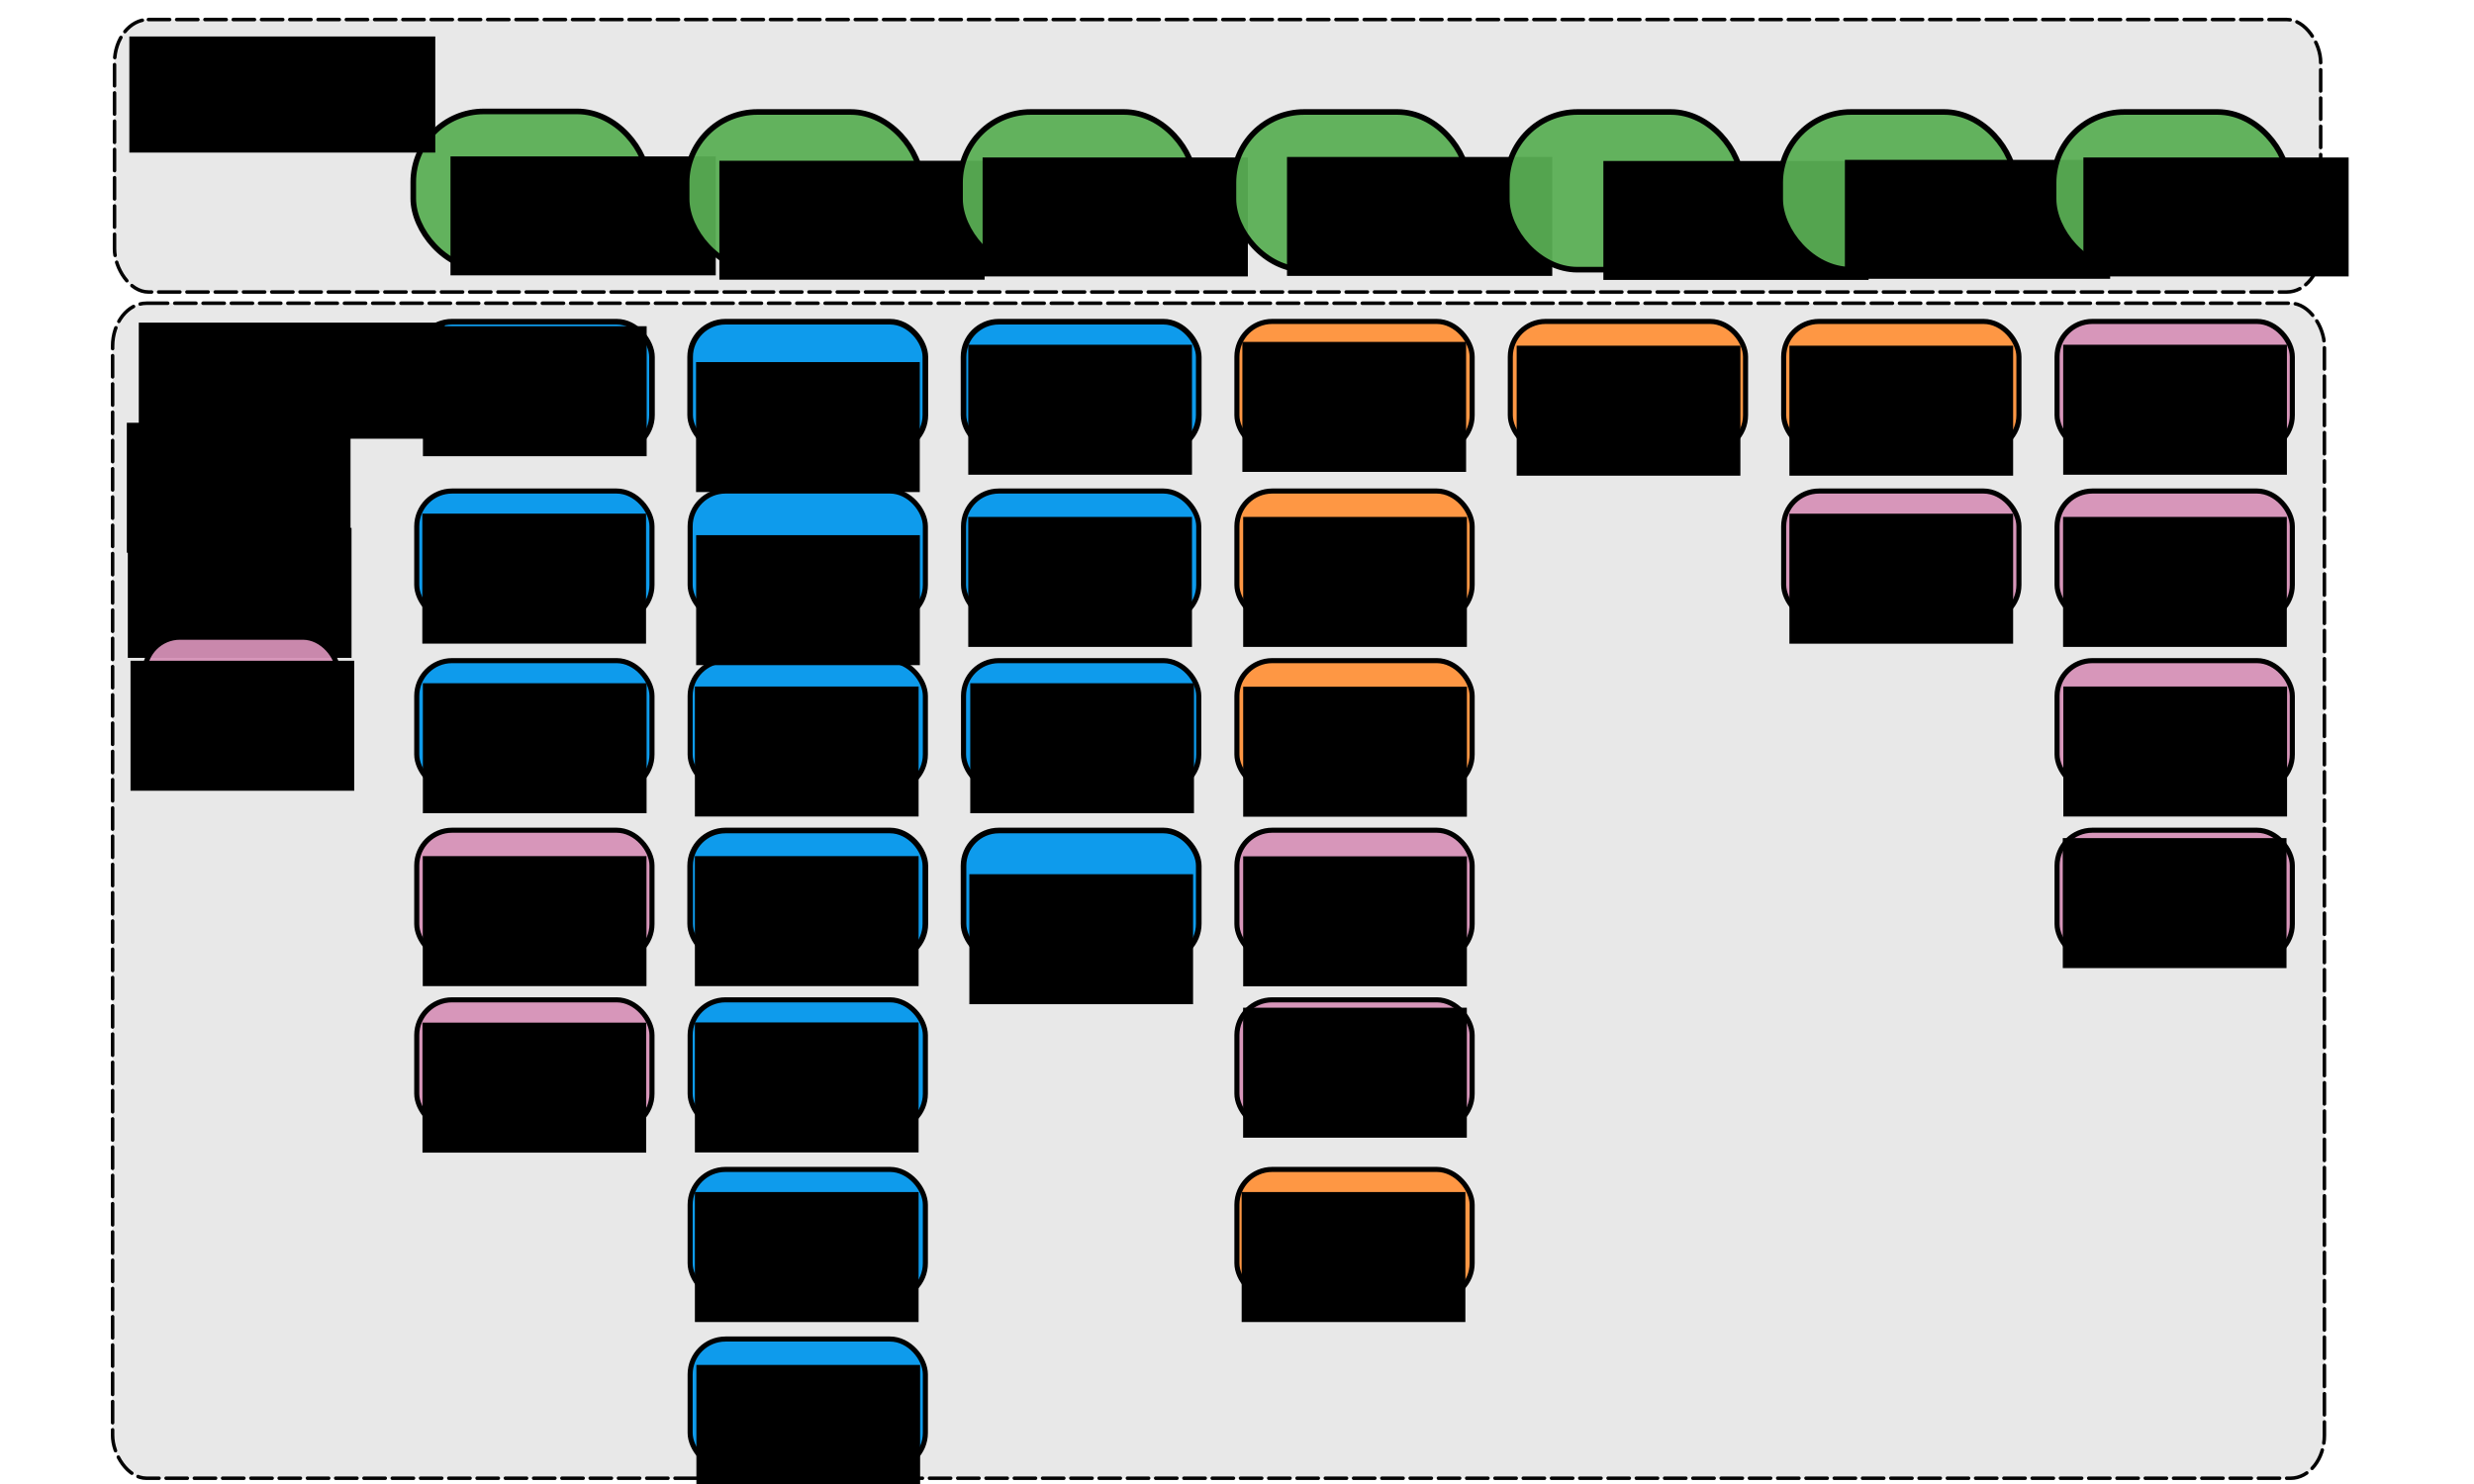 <?xml version="1.0" encoding="UTF-8" standalone="no"?>
<!-- Created with Inkscape (http://www.inkscape.org/) -->

<svg
   xmlns:dc="http://purl.org/dc/elements/1.1/"
   xmlns:cc="http://creativecommons.org/ns#"
   xmlns:rdf="http://www.w3.org/1999/02/22-rdf-syntax-ns#"
   xmlns:svg="http://www.w3.org/2000/svg"
   xmlns="http://www.w3.org/2000/svg"
   xmlns:sodipodi="http://sodipodi.sourceforge.net/DTD/sodipodi-0.dtd"
   xmlns:inkscape="http://www.inkscape.org/namespaces/inkscape"
   width="350mm"
   height="210mm"
   viewBox="0 0 350 210"
   version="1.1"
   id="svg8"
   inkscape:version="0.92.5 (2060ec1f9f, 2020-04-08)"
   sodipodi:docname="disagg_modules.svg">
  <defs
     id="defs2" />
  <sodipodi:namedview
     id="base"
     pagecolor="#ffffff"
     bordercolor="#666666"
     borderopacity="1.0"
     inkscape:pageopacity="0.0"
     inkscape:pageshadow="2"
     inkscape:zoom="1.979899"
     inkscape:cx="766.76006"
     inkscape:cy="372.229"
     inkscape:document-units="mm"
     inkscape:current-layer="layer1"
     showgrid="false"
     inkscape:window-width="3840"
     inkscape:window-height="2032"
     inkscape:window-x="0"
     inkscape:window-y="54"
     inkscape:window-maximized="1" />
  <g
     inkscape:label="Layer 1"
     inkscape:groupmode="layer"
     id="layer1"
     transform="translate(0,-87)">
    <rect
       ry="6.087"
       rx="4.795"
       y="129.908"
       x="15.931"
       height="166.276"
       width="312.907"
       id="rect1376"
       style="opacity:1;fill:#e8e8e8;fill-opacity:1;fill-rule:nonzero;stroke:#000000;stroke-width:0.5;stroke-linecap:round;stroke-linejoin:round;stroke-miterlimit:11.6;stroke-dasharray:3,1;stroke-dashoffset:0;stroke-opacity:0.983" />
    <rect
       style="opacity:1;fill:#e8e8e8;fill-opacity:1;fill-rule:nonzero;stroke:#000000;stroke-width:0.5;stroke-linecap:round;stroke-linejoin:round;stroke-miterlimit:11.6;stroke-dasharray:3,1;stroke-dashoffset:0;stroke-opacity:0.983"
       id="rect1366"
       width="312.106"
       height="38.557"
       x="16.203"
       y="89.764"
       rx="4.795"
       ry="6.087" />
    <rect
       style="opacity:1;fill:#59ae54;fill-opacity:0.941;fill-rule:nonzero;stroke:#000000;stroke-width:0.794;stroke-linecap:round;stroke-linejoin:miter;stroke-miterlimit:4;stroke-dasharray:none;stroke-dashoffset:0;stroke-opacity:1"
       id="rect815"
       width="33.205"
       height="22.317"
       x="58.465"
       y="102.768"
       rx="10"
       ry="10" />
    <flowRoot
       xml:space="preserve"
       id="flowRoot821"
       style="font-style:normal;font-variant:normal;font-weight:normal;font-stretch:normal;font-size:40px;line-height:1.25;font-family:FreeSans;-inkscape-font-specification:FreeSans;letter-spacing:0px;word-spacing:0px;fill:#000000;fill-opacity:1;stroke:none;stroke-width:4.504;stroke-miterlimit:4;stroke-dasharray:none"
       transform="matrix(0.183,0,0,0.17,50.053,82.05)"><flowRegion
         id="flowRegion823"
         style="font-style:normal;font-variant:normal;font-weight:normal;font-stretch:normal;font-family:FreeSans;-inkscape-font-specification:FreeSans;stroke-width:4.504;stroke-miterlimit:4;stroke-dasharray:none"><rect
           id="rect825"
           width="205.061"
           height="98.995"
           x="74.751"
           y="159.325"
           style="font-style:normal;font-variant:normal;font-weight:normal;font-stretch:normal;font-family:FreeSans;-inkscape-font-specification:FreeSans;stroke-width:4.504;stroke-miterlimit:4;stroke-dasharray:none" /></flowRegion><flowPara
         id="flowPara827"
         style="font-style:normal;font-variant:normal;font-weight:normal;font-stretch:normal;font-size:28.023px;font-family:FreeSans;-inkscape-font-specification:FreeSans;stroke-width:4.504;stroke-miterlimit:4;stroke-dasharray:none">Response</flowPara></flowRoot>    <rect
       y="102.845"
       x="97.142"
       height="22.317"
       width="33.205"
       id="rect829"
       style="opacity:1;fill:#59ae54;fill-opacity:0.941;fill-rule:nonzero;stroke:#000000;stroke-width:0.794;stroke-linecap:round;stroke-miterlimit:4;stroke-dasharray:none;stroke-dashoffset:0;stroke-opacity:1"
       rx="10"
       ry="10" />
    <flowRoot
       transform="matrix(0.183,0,0,0.17,88.09,82.663)"
       style="font-style:normal;font-variant:normal;font-weight:normal;font-stretch:normal;font-size:40px;line-height:1.25;font-family:FreeSans;-inkscape-font-specification:FreeSans;letter-spacing:0px;word-spacing:0px;fill:#000000;fill-opacity:1;stroke:none;stroke-width:4.504;stroke-miterlimit:4;stroke-dasharray:none"
       id="flowRoot837"
       xml:space="preserve"><flowRegion
         id="flowRegion833"
         style="font-style:normal;font-variant:normal;font-weight:normal;font-stretch:normal;font-family:FreeSans;-inkscape-font-specification:FreeSans;stroke-width:4.504;stroke-miterlimit:4;stroke-dasharray:none"><rect
           y="159.325"
           x="74.751"
           height="98.995"
           width="205.061"
           id="rect831"
           style="font-style:normal;font-variant:normal;font-weight:normal;font-stretch:normal;font-family:FreeSans;-inkscape-font-specification:FreeSans;stroke-width:4.504;stroke-miterlimit:4;stroke-dasharray:none" /></flowRegion><flowPara
         style="font-style:normal;font-variant:normal;font-weight:normal;font-stretch:normal;font-size:28.023px;font-family:FreeSans;-inkscape-font-specification:FreeSans;stroke-width:4.504;stroke-miterlimit:4;stroke-dasharray:none"
         id="flowPara835">Covariates</flowPara></flowRoot>    <rect
       style="opacity:1;fill:#59ae54;fill-opacity:0.941;fill-rule:nonzero;stroke:#000000;stroke-width:0.794;stroke-linecap:round;stroke-miterlimit:4;stroke-dasharray:none;stroke-dashoffset:0;stroke-opacity:1"
       id="rect839"
       width="33.205"
       height="22.317"
       x="135.819"
       y="102.845"
       rx="10"
       ry="10" />
    <flowRoot
       xml:space="preserve"
       id="flowRoot847"
       style="font-style:normal;font-variant:normal;font-weight:normal;font-stretch:normal;font-size:40px;line-height:1.25;font-family:FreeSans;-inkscape-font-specification:FreeSans;letter-spacing:0px;word-spacing:0px;fill:#000000;fill-opacity:1;stroke:none;stroke-width:4.504;stroke-miterlimit:4;stroke-dasharray:none"
       transform="matrix(0.183,0,0,0.17,125.331,82.201)"><flowRegion
         id="flowRegion843"
         style="font-style:normal;font-variant:normal;font-weight:normal;font-stretch:normal;font-family:FreeSans;-inkscape-font-specification:FreeSans;stroke-width:4.504;stroke-miterlimit:4;stroke-dasharray:none"><rect
           id="rect841"
           width="205.061"
           height="98.995"
           x="74.751"
           y="159.325"
           style="font-style:normal;font-variant:normal;font-weight:normal;font-stretch:normal;font-family:FreeSans;-inkscape-font-specification:FreeSans;stroke-width:4.504;stroke-miterlimit:4;stroke-dasharray:none" /></flowRegion><flowPara
         id="flowPara845"
         style="font-style:normal;font-variant:normal;font-weight:normal;font-stretch:normal;font-size:28.023px;font-family:FreeSans;-inkscape-font-specification:FreeSans;stroke-width:4.504;stroke-miterlimit:4;stroke-dasharray:none">Aggregation</flowPara></flowRoot>    <rect
       y="102.845"
       x="174.495"
       height="22.317"
       width="33.205"
       id="rect849"
       style="opacity:1;fill:#59ae54;fill-opacity:0.941;fill-rule:nonzero;stroke:#000000;stroke-width:0.794;stroke-linecap:round;stroke-miterlimit:4;stroke-dasharray:none;stroke-dashoffset:0;stroke-opacity:1"
       rx="10"
       ry="10" />
    <flowRoot
       transform="matrix(0.183,0,0,0.17,168.394,82.127)"
       style="font-style:normal;font-variant:normal;font-weight:normal;font-stretch:normal;font-size:40px;line-height:1.25;font-family:FreeSans;-inkscape-font-specification:FreeSans;letter-spacing:0px;word-spacing:0px;fill:#000000;fill-opacity:1;stroke:none;stroke-width:4.504;stroke-miterlimit:4;stroke-dasharray:none"
       id="flowRoot857"
       xml:space="preserve"><flowRegion
         id="flowRegion853"
         style="font-style:normal;font-variant:normal;font-weight:normal;font-stretch:normal;font-family:FreeSans;-inkscape-font-specification:FreeSans;stroke-width:4.504;stroke-miterlimit:4;stroke-dasharray:none"><rect
           y="159.325"
           x="74.751"
           height="98.995"
           width="205.061"
           id="rect851"
           style="font-style:normal;font-variant:normal;font-weight:normal;font-stretch:normal;font-family:FreeSans;-inkscape-font-specification:FreeSans;stroke-width:4.504;stroke-miterlimit:4;stroke-dasharray:none" /></flowRegion><flowPara
         style="font-style:normal;font-variant:normal;font-weight:normal;font-stretch:normal;font-size:28.023px;font-family:FreeSans;-inkscape-font-specification:FreeSans;stroke-width:4.504;stroke-miterlimit:4;stroke-dasharray:none"
         id="flowPara855">Prepare</flowPara></flowRoot>    <rect
       style="opacity:1;fill:#59ae54;fill-opacity:0.941;fill-rule:nonzero;stroke:#000000;stroke-width:0.794;stroke-linecap:round;stroke-miterlimit:4;stroke-dasharray:none;stroke-dashoffset:0;stroke-opacity:1"
       id="rect861"
       width="33.205"
       height="22.317"
       x="213.172"
       y="102.845"
       rx="10"
       ry="10" />
    <flowRoot
       xml:space="preserve"
       id="flowRoot869"
       style="font-style:normal;font-variant:normal;font-weight:normal;font-stretch:normal;font-size:40px;line-height:1.25;font-family:FreeSans;-inkscape-font-specification:FreeSans;letter-spacing:0px;word-spacing:0px;fill:#000000;fill-opacity:1;stroke:none;stroke-width:4.504;stroke-miterlimit:4;stroke-dasharray:none"
       transform="matrix(0.183,0,0,0.17,213.152,82.696)"><flowRegion
         id="flowRegion865"
         style="font-style:normal;font-variant:normal;font-weight:normal;font-stretch:normal;font-family:FreeSans;-inkscape-font-specification:FreeSans;stroke-width:4.504;stroke-miterlimit:4;stroke-dasharray:none"><rect
           id="rect863"
           width="205.061"
           height="98.995"
           x="74.751"
           y="159.325"
           style="font-style:normal;font-variant:normal;font-weight:normal;font-stretch:normal;font-family:FreeSans;-inkscape-font-specification:FreeSans;stroke-width:4.504;stroke-miterlimit:4;stroke-dasharray:none" /></flowRegion><flowPara
         id="flowPara867"
         style="font-style:normal;font-variant:normal;font-weight:normal;font-stretch:normal;font-size:28.023px;font-family:FreeSans;-inkscape-font-specification:FreeSans;stroke-width:4.504;stroke-miterlimit:4;stroke-dasharray:none">Fit</flowPara></flowRoot>    <rect
       y="102.845"
       x="251.848"
       height="22.317"
       width="33.205"
       id="rect871"
       style="opacity:1;fill:#59ae54;fill-opacity:0.941;fill-rule:nonzero;stroke:#000000;stroke-width:0.794;stroke-linecap:round;stroke-miterlimit:4;stroke-dasharray:none;stroke-dashoffset:0;stroke-opacity:1"
       rx="10"
       ry="10" />
    <flowRoot
       transform="matrix(0.183,0,0,0.17,247.32,82.536)"
       style="font-style:normal;font-variant:normal;font-weight:normal;font-stretch:normal;font-size:40px;line-height:1.25;font-family:FreeSans;-inkscape-font-specification:FreeSans;letter-spacing:0px;word-spacing:0px;fill:#000000;fill-opacity:1;stroke:none;stroke-width:4.504;stroke-miterlimit:4;stroke-dasharray:none"
       id="flowRoot879"
       xml:space="preserve"><flowRegion
         id="flowRegion875"
         style="font-style:normal;font-variant:normal;font-weight:normal;font-stretch:normal;font-family:FreeSans;-inkscape-font-specification:FreeSans;stroke-width:4.504;stroke-miterlimit:4;stroke-dasharray:none"><rect
           y="159.325"
           x="74.751"
           height="98.995"
           width="205.061"
           id="rect873"
           style="font-style:normal;font-variant:normal;font-weight:normal;font-stretch:normal;font-family:FreeSans;-inkscape-font-specification:FreeSans;stroke-width:4.504;stroke-miterlimit:4;stroke-dasharray:none" /></flowRegion><flowPara
         style="font-style:normal;font-variant:normal;font-weight:normal;font-stretch:normal;font-size:26.022px;font-family:FreeSans;-inkscape-font-specification:FreeSans;stroke-width:4.504;stroke-miterlimit:4;stroke-dasharray:none"
         id="flowPara877">Predict</flowPara></flowRoot>    <rect
       style="opacity:1;fill:#59ae54;fill-opacity:0.941;fill-rule:nonzero;stroke:#000000;stroke-width:0.794;stroke-linecap:round;stroke-linejoin:round;stroke-miterlimit:11.6;stroke-dasharray:none;stroke-dashoffset:0;stroke-opacity:1"
       id="rect881"
       width="33.205"
       height="22.317"
       x="290.525"
       y="102.845"
       rx="10"
       ry="10" />
    <flowRoot
       xml:space="preserve"
       id="flowRoot889"
       style="font-style:normal;font-variant:normal;font-weight:normal;font-stretch:normal;font-size:40px;line-height:1.25;font-family:FreeSans;-inkscape-font-specification:FreeSans;letter-spacing:0px;word-spacing:0px;fill:#000000;fill-opacity:1;stroke:none;stroke-width:4.504;stroke-miterlimit:4;stroke-dasharray:none"
       transform="matrix(0.183,0,0,0.17,281.061,82.201)"><flowRegion
         id="flowRegion885"
         style="font-style:normal;font-variant:normal;font-weight:normal;font-stretch:normal;font-family:FreeSans;-inkscape-font-specification:FreeSans;stroke-width:4.504;stroke-miterlimit:4;stroke-dasharray:none"><rect
           id="rect883"
           width="205.061"
           height="98.995"
           x="74.751"
           y="159.325"
           style="font-style:normal;font-variant:normal;font-weight:normal;font-stretch:normal;font-family:FreeSans;-inkscape-font-specification:FreeSans;stroke-width:4.504;stroke-miterlimit:4;stroke-dasharray:none" /></flowRegion><flowPara
         id="flowPara887"
         style="font-style:normal;font-variant:normal;font-weight:normal;font-stretch:normal;font-size:28.023px;font-family:FreeSans;-inkscape-font-specification:FreeSans;stroke-width:4.504;stroke-miterlimit:4;stroke-dasharray:none">Reproduce</flowPara></flowRoot>    <rect
       y="132.523"
       x="58.957"
       height="18.204"
       width="33.281"
       id="rect891"
       style="opacity:1;fill:#0096eb;fill-opacity:0.941;fill-rule:nonzero;stroke:#000000;stroke-width:0.796;stroke-linecap:round;stroke-miterlimit:4;stroke-dasharray:none;stroke-dashoffset:0;stroke-opacity:1"
       rx="5"
       ry="5" />
    <rect
       style="opacity:1;fill:#d591b7;fill-opacity:0.941;fill-rule:nonzero;stroke:#000000;stroke-width:0.719;stroke-linecap:round;stroke-miterlimit:4;stroke-dasharray:none;stroke-dashoffset:0;stroke-opacity:1"
       id="rect912"
       width="33.28"
       height="18.281"
       x="174.987"
       y="204.485"
       rx="5"
       ry="5" />
    <rect
       y="132.485"
       x="174.987"
       height="18.281"
       width="33.28"
       id="rect914"
       style="opacity:1;fill:#ff923a;fill-opacity:0.941;fill-rule:nonzero;stroke:#000000;stroke-width:0.719;stroke-linecap:round;stroke-miterlimit:4;stroke-dasharray:none;stroke-dashoffset:0;stroke-opacity:1"
       rx="5"
       ry="5" />
    <rect
       y="156.485"
       x="58.957"
       height="18.281"
       width="33.28"
       id="rect918"
       style="opacity:1;fill:#0096eb;fill-opacity:0.941;fill-rule:nonzero;stroke:#000000;stroke-width:0.719;stroke-linecap:round;stroke-miterlimit:4;stroke-dasharray:none;stroke-dashoffset:0;stroke-opacity:1"
       rx="5"
       ry="5" />
    <rect
       style="opacity:1;fill:#0096eb;fill-opacity:0.941;fill-rule:nonzero;stroke:#000000;stroke-width:0.719;stroke-linecap:round;stroke-miterlimit:4;stroke-dasharray:none;stroke-dashoffset:0;stroke-opacity:1"
       id="rect920"
       width="33.28"
       height="18.281"
       x="58.957"
       y="180.485"
       rx="5"
       ry="5" />
    <rect
       y="204.485"
       x="58.957"
       height="18.281"
       width="33.28"
       id="rect922"
       style="opacity:1;fill:#d591b7;fill-opacity:0.941;fill-rule:nonzero;stroke:#000000;stroke-width:0.719;stroke-linecap:round;stroke-miterlimit:4;stroke-dasharray:none;stroke-dashoffset:0;stroke-opacity:1"
       rx="5"
       ry="5" />
    <rect
       style="opacity:1;fill:#d591b7;fill-opacity:0.941;fill-rule:nonzero;stroke:#000000;stroke-width:0.719;stroke-linecap:round;stroke-miterlimit:4;stroke-dasharray:none;stroke-dashoffset:0;stroke-opacity:1"
       id="rect924"
       width="33.28"
       height="18.281"
       x="58.957"
       y="228.485"
       rx="5"
       ry="5" />
    <rect
       style="opacity:1;fill:#0096eb;fill-opacity:0.941;fill-rule:nonzero;stroke:#000000;stroke-width:0.796;stroke-linecap:round;stroke-miterlimit:4;stroke-dasharray:none;stroke-dashoffset:0;stroke-opacity:1"
       id="rect928"
       width="33.281"
       height="18.204"
       x="97.633"
       y="132.523"
       rx="5"
       ry="5" />
    <rect
       style="opacity:1;fill:#0096eb;fill-opacity:0.941;fill-rule:nonzero;stroke:#000000;stroke-width:0.719;stroke-linecap:round;stroke-miterlimit:4;stroke-dasharray:none;stroke-dashoffset:0;stroke-opacity:1"
       id="rect930"
       width="33.28"
       height="18.281"
       x="97.634"
       y="156.485"
       rx="5"
       ry="5" />
    <rect
       y="180.485"
       x="97.634"
       height="18.281"
       width="33.28"
       id="rect932"
       style="opacity:1;fill:#0096eb;fill-opacity:0.941;fill-rule:nonzero;stroke:#000000;stroke-width:0.719;stroke-linecap:round;stroke-miterlimit:4;stroke-dasharray:none;stroke-dashoffset:0;stroke-opacity:1"
       rx="5"
       ry="5" />
    <rect
       y="204.523"
       x="97.633"
       height="18.204"
       width="33.281"
       id="rect934"
       style="opacity:1;fill:#0096eb;fill-opacity:0.941;fill-rule:nonzero;stroke:#000000;stroke-width:0.796;stroke-linecap:round;stroke-miterlimit:4;stroke-dasharray:none;stroke-dashoffset:0;stroke-opacity:1"
       rx="5"
       ry="5" />
    <rect
       y="228.485"
       x="97.634"
       height="18.281"
       width="33.28"
       id="rect936"
       style="opacity:1;fill:#0096eb;fill-opacity:0.941;fill-rule:nonzero;stroke:#000000;stroke-width:0.719;stroke-linecap:round;stroke-miterlimit:4;stroke-dasharray:none;stroke-dashoffset:0;stroke-opacity:1"
       rx="5"
       ry="5" />
    <rect
       style="opacity:1;fill:#0096eb;fill-opacity:0.941;fill-rule:nonzero;stroke:#000000;stroke-width:0.719;stroke-linecap:round;stroke-miterlimit:4;stroke-dasharray:none;stroke-dashoffset:0;stroke-opacity:1"
       id="rect938"
       width="33.28"
       height="18.281"
       x="97.634"
       y="252.485"
       rx="5"
       ry="5" />
    <rect
       style="opacity:1;fill:#0096eb;fill-opacity:0.941;fill-rule:nonzero;stroke:#000000;stroke-width:0.719;stroke-linecap:round;stroke-miterlimit:4;stroke-dasharray:none;stroke-dashoffset:0;stroke-opacity:1"
       id="rect940"
       width="33.28"
       height="18.281"
       x="97.634"
       y="276.485"
       rx="5"
       ry="5" />
    <rect
       y="132.523"
       x="136.31"
       height="18.204"
       width="33.281"
       id="rect942"
       style="opacity:1;fill:#0096eb;fill-opacity:0.941;fill-rule:nonzero;stroke:#000000;stroke-width:0.796;stroke-linecap:round;stroke-miterlimit:4;stroke-dasharray:none;stroke-dashoffset:0;stroke-opacity:1"
       rx="5"
       ry="5" />
    <rect
       y="156.485"
       x="136.31"
       height="18.281"
       width="33.28"
       id="rect944"
       style="opacity:1;fill:#0096eb;fill-opacity:0.941;fill-rule:nonzero;stroke:#000000;stroke-width:0.719;stroke-linecap:round;stroke-miterlimit:4;stroke-dasharray:none;stroke-dashoffset:0;stroke-opacity:1"
       rx="5"
       ry="5" />
    <rect
       style="opacity:1;fill:#0096eb;fill-opacity:0.941;fill-rule:nonzero;stroke:#000000;stroke-width:0.719;stroke-linecap:round;stroke-miterlimit:4;stroke-dasharray:none;stroke-dashoffset:0;stroke-opacity:1"
       id="rect946"
       width="33.28"
       height="18.281"
       x="136.31"
       y="180.485"
       rx="5"
       ry="5" />
    <rect
       style="opacity:1;fill:#0096eb;fill-opacity:0.941;fill-rule:nonzero;stroke:#000000;stroke-width:0.796;stroke-linecap:round;stroke-miterlimit:4;stroke-dasharray:none;stroke-dashoffset:0;stroke-opacity:1"
       id="rect948"
       width="33.281"
       height="18.204"
       x="136.31"
       y="204.523"
       rx="5"
       ry="5" />
    <rect
       style="opacity:1;fill:#ff923a;fill-opacity:0.941;fill-rule:nonzero;stroke:#000000;stroke-width:0.719;stroke-linecap:round;stroke-miterlimit:4;stroke-dasharray:none;stroke-dashoffset:0;stroke-opacity:1"
       id="rect950"
       width="33.28"
       height="18.281"
       x="174.987"
       y="156.485"
       rx="5"
       ry="5" />
    <rect
       y="180.485"
       x="174.987"
       height="18.281"
       width="33.28"
       id="rect952"
       style="opacity:1;fill:#ff923a;fill-opacity:0.941;fill-rule:nonzero;stroke:#000000;stroke-width:0.719;stroke-linecap:round;stroke-miterlimit:4;stroke-dasharray:none;stroke-dashoffset:0;stroke-opacity:1"
       rx="5"
       ry="5" />
    <rect
       y="228.485"
       x="174.987"
       height="18.281"
       width="33.28"
       id="rect954"
       style="opacity:1;fill:#d591b7;fill-opacity:0.941;fill-rule:nonzero;stroke:#000000;stroke-width:0.719;stroke-linecap:round;stroke-miterlimit:4;stroke-dasharray:none;stroke-dashoffset:0;stroke-opacity:1"
       rx="5"
       ry="5" />
    <rect
       style="opacity:1;fill:#ff923a;fill-opacity:0.941;fill-rule:nonzero;stroke:#000000;stroke-width:0.719;stroke-linecap:round;stroke-miterlimit:4;stroke-dasharray:none;stroke-dashoffset:0;stroke-opacity:1"
       id="rect956"
       width="33.28"
       height="18.281"
       x="174.987"
       y="252.485"
       rx="5"
       ry="5" />
    <rect
       style="opacity:1;fill:#ff923a;fill-opacity:0.941;fill-rule:nonzero;stroke:#000000;stroke-width:0.719;stroke-linecap:round;stroke-miterlimit:4;stroke-dasharray:none;stroke-dashoffset:0;stroke-opacity:1"
       id="rect958"
       width="33.28"
       height="18.281"
       x="213.664"
       y="132.485"
       rx="5"
       ry="5" />
    <rect
       y="156.485"
       x="252.34"
       height="18.281"
       width="33.28"
       id="rect960"
       style="opacity:1;fill:#d591b7;fill-opacity:0.941;fill-rule:nonzero;stroke:#000000;stroke-width:0.719;stroke-linecap:round;stroke-miterlimit:4;stroke-dasharray:none;stroke-dashoffset:0;stroke-opacity:1"
       rx="5"
       ry="5" />
    <rect
       style="opacity:1;fill:#ff923a;fill-opacity:0.941;fill-rule:nonzero;stroke:#000000;stroke-width:0.719;stroke-linecap:round;stroke-miterlimit:4;stroke-dasharray:none;stroke-dashoffset:0;stroke-opacity:1"
       id="rect962"
       width="33.28"
       height="18.281"
       x="252.34"
       y="132.485"
       rx="5"
       ry="5" />
    <rect
       y="132.485"
       x="291.017"
       height="18.281"
       width="33.28"
       id="rect964"
       style="opacity:1;fill:#d591b7;fill-opacity:0.941;fill-rule:nonzero;stroke:#000000;stroke-width:0.719;stroke-linecap:round;stroke-miterlimit:4;stroke-dasharray:none;stroke-dashoffset:0;stroke-opacity:1"
       rx="5"
       ry="5" />
    <rect
       style="opacity:1;fill:#d591b7;fill-opacity:0.941;fill-rule:nonzero;stroke:#000000;stroke-width:0.719;stroke-linecap:round;stroke-miterlimit:4;stroke-dasharray:none;stroke-dashoffset:0;stroke-opacity:1"
       id="rect966"
       width="33.28"
       height="18.281"
       x="291.017"
       y="156.485"
       rx="5"
       ry="5" />
    <rect
       style="opacity:1;fill:#d591b7;fill-opacity:0.941;fill-rule:nonzero;stroke:#000000;stroke-width:0.719;stroke-linecap:round;stroke-miterlimit:4;stroke-dasharray:none;stroke-dashoffset:0;stroke-opacity:1"
       id="rect968"
       width="33.28"
       height="18.281"
       x="291.017"
       y="180.485"
       rx="5"
       ry="5" />
    <rect
       y="204.485"
       x="291.017"
       height="18.281"
       width="33.28"
       id="rect970"
       style="opacity:1;fill:#d591b7;fill-opacity:0.941;fill-rule:nonzero;stroke:#000000;stroke-width:0.719;stroke-linecap:round;stroke-miterlimit:4;stroke-dasharray:none;stroke-dashoffset:0;stroke-opacity:1"
       rx="5"
       ry="5" />
    <flowRoot
       transform="matrix(0.183,0,0,0.17,46.154,106.078)"
       style="font-style:normal;font-variant:normal;font-weight:normal;font-stretch:normal;font-size:40px;line-height:0.75;font-family:FreeSans;-inkscape-font-specification:FreeSans;text-align:center;letter-spacing:0px;word-spacing:0px;text-anchor:middle;fill:#000000;fill-opacity:1;stroke:none;stroke-width:4.504;stroke-miterlimit:4;stroke-dasharray:none"
       id="flowRoot986"
       xml:space="preserve"><flowRegion
         style="font-style:normal;font-variant:normal;font-weight:normal;font-stretch:normal;line-height:0.75;font-family:FreeSans;-inkscape-font-specification:FreeSans;text-align:center;text-anchor:middle;stroke-width:4.504;stroke-miterlimit:4;stroke-dasharray:none"
         id="flowRegion982"><rect
           style="font-style:normal;font-variant:normal;font-weight:normal;font-stretch:normal;line-height:0.75;font-family:FreeSans;-inkscape-font-specification:FreeSans;text-align:center;text-anchor:middle;stroke-width:4.504;stroke-miterlimit:4;stroke-dasharray:none"
           y="159.325"
           x="74.751"
           height="108.2"
           width="172.949"
           id="rect980" /></flowRegion><flowPara
         style="font-style:normal;font-variant:normal;font-weight:normal;font-stretch:normal;font-size:28.023px;line-height:0.75;font-family:FreeSans;-inkscape-font-specification:FreeSans;text-align:center;text-anchor:middle;stroke-width:4.504;stroke-miterlimit:4;stroke-dasharray:none"
         id="flowPara988">Combine</flowPara><flowPara
         style="font-style:normal;font-variant:normal;font-weight:normal;font-stretch:normal;font-size:28.023px;line-height:0.75;font-family:FreeSans;-inkscape-font-specification:FreeSans;text-align:center;text-anchor:middle;stroke-width:4.504;stroke-miterlimit:4;stroke-dasharray:none"
         id="flowPara992">spreadsheet and shapefile</flowPara></flowRoot>    <flowRoot
       xml:space="preserve"
       id="flowRoot1002"
       style="font-style:normal;font-variant:normal;font-weight:normal;font-stretch:normal;font-size:40px;line-height:0.75;font-family:FreeSans;-inkscape-font-specification:FreeSans;text-align:center;letter-spacing:0px;word-spacing:0px;text-anchor:middle;fill:#000000;fill-opacity:1;stroke:none;stroke-width:4.504;stroke-miterlimit:4;stroke-dasharray:none"
       transform="matrix(0.183,0,0,0.17,46.067,132.6)"><flowRegion
         id="flowRegion996"
         style="font-style:normal;font-variant:normal;font-weight:normal;font-stretch:normal;line-height:0.75;font-family:FreeSans;-inkscape-font-specification:FreeSans;text-align:center;text-anchor:middle;stroke-width:4.504;stroke-miterlimit:4;stroke-dasharray:none"><rect
           id="rect994"
           width="172.949"
           height="108.2"
           x="74.751"
           y="159.325"
           style="font-style:normal;font-variant:normal;font-weight:normal;font-stretch:normal;line-height:0.75;font-family:FreeSans;-inkscape-font-specification:FreeSans;text-align:center;text-anchor:middle;stroke-width:4.504;stroke-miterlimit:4;stroke-dasharray:none" /></flowRegion><flowPara
         id="flowPara998"
         style="font-style:normal;font-variant:normal;font-weight:normal;font-stretch:normal;font-size:28.023px;line-height:0.75;font-family:FreeSans;-inkscape-font-specification:FreeSans;text-align:center;text-anchor:middle;stroke-width:4.504;stroke-miterlimit:4;stroke-dasharray:none">Upload</flowPara><flowPara
         id="flowPara1000"
         style="font-style:normal;font-variant:normal;font-weight:normal;font-stretch:normal;font-size:24.02px;line-height:0.75;font-family:FreeSans;-inkscape-font-specification:FreeSans;text-align:center;text-anchor:middle;stroke-width:4.504;stroke-miterlimit:4;stroke-dasharray:none"><flowSpan
           style="font-size:28.023px"
           id="flowSpan1024">spreadshee</flowSpan><flowSpan
           style="font-size:28.023px"
           id="flowSpan1026">t </flowSpan></flowPara></flowRoot>    <flowRoot
       transform="matrix(0.183,0,0,0.17,46.144,156.6)"
       style="font-style:normal;font-variant:normal;font-weight:normal;font-stretch:normal;font-size:40px;line-height:0.75;font-family:FreeSans;-inkscape-font-specification:FreeSans;text-align:center;letter-spacing:0px;word-spacing:0px;text-anchor:middle;fill:#000000;fill-opacity:1;stroke:none;stroke-width:4.504;stroke-miterlimit:4;stroke-dasharray:none"
       id="flowRoot1022"
       xml:space="preserve"><flowRegion
         style="font-style:normal;font-variant:normal;font-weight:normal;font-stretch:normal;line-height:0.75;font-family:FreeSans;-inkscape-font-specification:FreeSans;text-align:center;text-anchor:middle;stroke-width:4.504;stroke-miterlimit:4;stroke-dasharray:none"
         id="flowRegion1016"><rect
           style="font-style:normal;font-variant:normal;font-weight:normal;font-stretch:normal;line-height:0.75;font-family:FreeSans;-inkscape-font-specification:FreeSans;text-align:center;text-anchor:middle;stroke-width:4.504;stroke-miterlimit:4;stroke-dasharray:none"
           y="159.325"
           x="74.751"
           height="108.2"
           width="172.949"
           id="rect1014" /></flowRegion><flowPara
         style="font-style:normal;font-variant:normal;font-weight:normal;font-stretch:normal;font-size:28.023px;line-height:0.75;font-family:FreeSans;-inkscape-font-specification:FreeSans;text-align:center;text-anchor:middle;stroke-width:4.504;stroke-miterlimit:4;stroke-dasharray:none"
         id="flowPara1018">Upload</flowPara><flowPara
         style="font-style:normal;font-variant:normal;font-weight:normal;font-stretch:normal;font-size:28.023px;line-height:0.75;font-family:FreeSans;-inkscape-font-specification:FreeSans;text-align:center;text-anchor:middle;stroke-width:4.504;stroke-miterlimit:4;stroke-dasharray:none"
         id="flowPara1020">shapefile</flowPara></flowRoot>    <flowRoot
       xml:space="preserve"
       id="flowRoot1036"
       style="font-style:normal;font-variant:normal;font-weight:normal;font-stretch:normal;font-size:40px;line-height:0.75;font-family:FreeSans;-inkscape-font-specification:FreeSans;text-align:center;letter-spacing:0px;word-spacing:0px;text-anchor:middle;fill:#000000;fill-opacity:1;stroke:none;stroke-width:4.504;stroke-miterlimit:4;stroke-dasharray:none"
       transform="matrix(0.183,0,0,0.17,46.128,181.065)"><flowRegion
         id="flowRegion1030"
         style="font-style:normal;font-variant:normal;font-weight:normal;font-stretch:normal;line-height:0.75;font-family:FreeSans;-inkscape-font-specification:FreeSans;text-align:center;text-anchor:middle;stroke-width:4.504;stroke-miterlimit:4;stroke-dasharray:none"><rect
           id="rect1028"
           width="172.949"
           height="108.2"
           x="74.751"
           y="159.325"
           style="font-style:normal;font-variant:normal;font-weight:normal;font-stretch:normal;line-height:0.75;font-family:FreeSans;-inkscape-font-specification:FreeSans;text-align:center;text-anchor:middle;stroke-width:4.504;stroke-miterlimit:4;stroke-dasharray:none" /></flowRegion><flowPara
         id="flowPara1034"
         style="font-style:normal;font-variant:normal;font-weight:normal;font-stretch:normal;font-size:28.023px;line-height:0.75;font-family:FreeSans;-inkscape-font-specification:FreeSans;text-align:center;text-anchor:middle;stroke-width:4.504;stroke-miterlimit:4;stroke-dasharray:none">Edit </flowPara><flowPara
         style="font-style:normal;font-variant:normal;font-weight:normal;font-stretch:normal;font-size:28.023px;line-height:0.75;font-family:FreeSans;-inkscape-font-specification:FreeSans;text-align:center;text-anchor:middle;stroke-width:4.504;stroke-miterlimit:4;stroke-dasharray:none"
         id="flowPara1040">data</flowPara></flowRoot>    <flowRoot
       transform="matrix(0.183,0,0,0.17,46.088,204.629)"
       style="font-style:normal;font-variant:normal;font-weight:normal;font-stretch:normal;font-size:40px;line-height:0.75;font-family:FreeSans;-inkscape-font-specification:FreeSans;text-align:center;letter-spacing:0px;word-spacing:0px;text-anchor:middle;fill:#000000;fill-opacity:1;stroke:none;stroke-width:4.504;stroke-miterlimit:4;stroke-dasharray:none"
       id="flowRoot1050"
       xml:space="preserve"><flowRegion
         style="font-style:normal;font-variant:normal;font-weight:normal;font-stretch:normal;line-height:0.75;font-family:FreeSans;-inkscape-font-specification:FreeSans;text-align:center;text-anchor:middle;stroke-width:4.504;stroke-miterlimit:4;stroke-dasharray:none"
         id="flowRegion1044"><rect
           style="font-style:normal;font-variant:normal;font-weight:normal;font-stretch:normal;line-height:0.75;font-family:FreeSans;-inkscape-font-specification:FreeSans;text-align:center;text-anchor:middle;stroke-width:4.504;stroke-miterlimit:4;stroke-dasharray:none"
           y="159.325"
           x="74.751"
           height="108.2"
           width="172.949"
           id="rect1042" /></flowRegion><flowPara
         id="flowPara1048"
         style="font-style:normal;font-variant:normal;font-weight:normal;font-stretch:normal;font-size:28.023px;line-height:0.75;font-family:FreeSans;-inkscape-font-specification:FreeSans;text-align:center;text-anchor:middle;stroke-width:4.504;stroke-miterlimit:4;stroke-dasharray:none">Simplify polygons</flowPara></flowRoot>    <flowRoot
       transform="matrix(0.183,0,0,0.17,84.792,111.152)"
       style="font-style:normal;font-variant:normal;font-weight:normal;font-stretch:normal;font-size:40px;line-height:0.75;font-family:FreeSans;-inkscape-font-specification:FreeSans;text-align:center;letter-spacing:0px;word-spacing:0px;text-anchor:middle;fill:#000000;fill-opacity:1;stroke:none;stroke-width:4.504;stroke-miterlimit:4;stroke-dasharray:none"
       id="flowRoot1066"
       xml:space="preserve"><flowRegion
         style="font-style:normal;font-variant:normal;font-weight:normal;font-stretch:normal;line-height:0.75;font-family:FreeSans;-inkscape-font-specification:FreeSans;text-align:center;text-anchor:middle;stroke-width:4.504;stroke-miterlimit:4;stroke-dasharray:none"
         id="flowRegion1056"><rect
           style="font-style:normal;font-variant:normal;font-weight:normal;font-stretch:normal;line-height:0.75;font-family:FreeSans;-inkscape-font-specification:FreeSans;text-align:center;text-anchor:middle;stroke-width:4.504;stroke-miterlimit:4;stroke-dasharray:none"
           y="159.325"
           x="74.751"
           height="108.2"
           width="172.949"
           id="rect1054" /></flowRegion><flowPara
         style="font-style:normal;font-variant:normal;font-weight:normal;font-stretch:normal;font-size:28.023px;line-height:0.75;font-family:FreeSans;-inkscape-font-specification:FreeSans;text-align:center;text-anchor:middle;stroke-width:4.504;stroke-miterlimit:4;stroke-dasharray:none"
         id="flowPara1064">Accessibility </flowPara></flowRoot>    <flowRoot
       xml:space="preserve"
       id="flowRoot1076"
       style="font-style:normal;font-variant:normal;font-weight:normal;font-stretch:normal;font-size:40px;line-height:0.75;font-family:FreeSans;-inkscape-font-specification:FreeSans;text-align:center;letter-spacing:0px;word-spacing:0px;text-anchor:middle;fill:#000000;fill-opacity:1;stroke:none;stroke-width:4.504;stroke-miterlimit:4;stroke-dasharray:none"
       transform="matrix(0.183,0,0,0.17,84.805,135.645)"><flowRegion
         id="flowRegion1072"
         style="font-style:normal;font-variant:normal;font-weight:normal;font-stretch:normal;line-height:0.75;font-family:FreeSans;-inkscape-font-specification:FreeSans;text-align:center;text-anchor:middle;stroke-width:4.504;stroke-miterlimit:4;stroke-dasharray:none"><rect
           id="rect1070"
           width="172.949"
           height="108.2"
           x="74.751"
           y="159.325"
           style="font-style:normal;font-variant:normal;font-weight:normal;font-stretch:normal;line-height:0.75;font-family:FreeSans;-inkscape-font-specification:FreeSans;text-align:center;text-anchor:middle;stroke-width:4.504;stroke-miterlimit:4;stroke-dasharray:none" /></flowRegion><flowPara
         id="flowPara1074"
         style="font-style:normal;font-variant:normal;font-weight:normal;font-stretch:normal;font-size:28.023px;line-height:0.75;font-family:FreeSans;-inkscape-font-specification:FreeSans;text-align:center;text-anchor:middle;stroke-width:4.504;stroke-miterlimit:4;stroke-dasharray:none">Climate</flowPara></flowRoot>    <flowRoot
       transform="matrix(0.183,0,0,0.17,84.626,157.065)"
       style="font-style:normal;font-variant:normal;font-weight:normal;font-stretch:normal;font-size:40px;line-height:0.75;font-family:FreeSans;-inkscape-font-specification:FreeSans;text-align:center;letter-spacing:0px;word-spacing:0px;text-anchor:middle;fill:#000000;fill-opacity:1;stroke:none;stroke-width:4.504;stroke-miterlimit:4;stroke-dasharray:none"
       id="flowRoot1084"
       xml:space="preserve"><flowRegion
         style="font-style:normal;font-variant:normal;font-weight:normal;font-stretch:normal;line-height:0.75;font-family:FreeSans;-inkscape-font-specification:FreeSans;text-align:center;text-anchor:middle;stroke-width:4.504;stroke-miterlimit:4;stroke-dasharray:none"
         id="flowRegion1080"><rect
           style="font-style:normal;font-variant:normal;font-weight:normal;font-stretch:normal;line-height:0.75;font-family:FreeSans;-inkscape-font-specification:FreeSans;text-align:center;text-anchor:middle;stroke-width:4.504;stroke-miterlimit:4;stroke-dasharray:none"
           y="159.325"
           x="74.751"
           height="108.2"
           width="172.949"
           id="rect1078" /></flowRegion><flowPara
         style="font-style:normal;font-variant:normal;font-weight:normal;font-stretch:normal;font-size:28.023px;line-height:0.75;font-family:FreeSans;-inkscape-font-specification:FreeSans;text-align:center;text-anchor:middle;stroke-width:4.504;stroke-miterlimit:4;stroke-dasharray:none"
         id="flowPara1082">Distance </flowPara><flowPara
         style="font-style:normal;font-variant:normal;font-weight:normal;font-stretch:normal;font-size:28.023px;line-height:0.75;font-family:FreeSans;-inkscape-font-specification:FreeSans;text-align:center;text-anchor:middle;stroke-width:4.504;stroke-miterlimit:4;stroke-dasharray:none"
         id="flowPara1086">to water</flowPara></flowRoot>    <flowRoot
       xml:space="preserve"
       id="flowRoot1106"
       style="font-style:normal;font-variant:normal;font-weight:normal;font-stretch:normal;font-size:40px;line-height:0.75;font-family:FreeSans;-inkscape-font-specification:FreeSans;text-align:center;letter-spacing:0px;word-spacing:0px;text-anchor:middle;fill:#000000;fill-opacity:1;stroke:none;stroke-width:4.504;stroke-miterlimit:4;stroke-dasharray:none"
       transform="matrix(0.183,0,0,0.17,84.626,181.065)"><flowRegion
         id="flowRegion1100"
         style="font-style:normal;font-variant:normal;font-weight:normal;font-stretch:normal;line-height:0.75;font-family:FreeSans;-inkscape-font-specification:FreeSans;text-align:center;text-anchor:middle;stroke-width:4.504;stroke-miterlimit:4;stroke-dasharray:none"><rect
           id="rect1098"
           width="172.949"
           height="108.2"
           x="74.751"
           y="159.325"
           style="font-style:normal;font-variant:normal;font-weight:normal;font-stretch:normal;line-height:0.75;font-family:FreeSans;-inkscape-font-specification:FreeSans;text-align:center;text-anchor:middle;stroke-width:4.504;stroke-miterlimit:4;stroke-dasharray:none" /></flowRegion><flowPara
         id="flowPara1104"
         style="font-style:normal;font-variant:normal;font-weight:normal;font-stretch:normal;font-size:28.023px;line-height:0.75;font-family:FreeSans;-inkscape-font-specification:FreeSans;text-align:center;text-anchor:middle;stroke-width:4.504;stroke-miterlimit:4;stroke-dasharray:none">Land </flowPara><flowPara
         style="font-style:normal;font-variant:normal;font-weight:normal;font-stretch:normal;font-size:28.023px;line-height:0.75;font-family:FreeSans;-inkscape-font-specification:FreeSans;text-align:center;text-anchor:middle;stroke-width:4.504;stroke-miterlimit:4;stroke-dasharray:none"
         id="flowPara1110">use</flowPara></flowRoot>    <flowRoot
       transform="matrix(0.183,0,0,0.17,84.626,204.6)"
       style="font-style:normal;font-variant:normal;font-weight:normal;font-stretch:normal;font-size:40px;line-height:0.75;font-family:FreeSans;-inkscape-font-specification:FreeSans;text-align:center;letter-spacing:0px;word-spacing:0px;text-anchor:middle;fill:#000000;fill-opacity:1;stroke:none;stroke-width:4.504;stroke-miterlimit:4;stroke-dasharray:none"
       id="flowRoot1120"
       xml:space="preserve"><flowRegion
         style="font-style:normal;font-variant:normal;font-weight:normal;font-stretch:normal;line-height:0.75;font-family:FreeSans;-inkscape-font-specification:FreeSans;text-align:center;text-anchor:middle;stroke-width:4.504;stroke-miterlimit:4;stroke-dasharray:none"
         id="flowRegion1114"><rect
           style="font-style:normal;font-variant:normal;font-weight:normal;font-stretch:normal;line-height:0.75;font-family:FreeSans;-inkscape-font-specification:FreeSans;text-align:center;text-anchor:middle;stroke-width:4.504;stroke-miterlimit:4;stroke-dasharray:none"
           y="159.325"
           x="74.751"
           height="108.2"
           width="172.949"
           id="rect1112" /></flowRegion><flowPara
         id="flowPara1118"
         style="font-style:normal;font-variant:normal;font-weight:normal;font-stretch:normal;font-size:28.023px;line-height:0.75;font-family:FreeSans;-inkscape-font-specification:FreeSans;text-align:center;text-anchor:middle;stroke-width:4.504;stroke-miterlimit:4;stroke-dasharray:none">Nightime </flowPara><flowPara
         style="font-style:normal;font-variant:normal;font-weight:normal;font-stretch:normal;font-size:28.023px;line-height:0.75;font-family:FreeSans;-inkscape-font-specification:FreeSans;text-align:center;text-anchor:middle;stroke-width:4.504;stroke-miterlimit:4;stroke-dasharray:none"
         id="flowPara1124">lights</flowPara></flowRoot>    <flowRoot
       xml:space="preserve"
       id="flowRoot1134"
       style="font-style:normal;font-variant:normal;font-weight:normal;font-stretch:normal;font-size:40px;line-height:0.75;font-family:FreeSans;-inkscape-font-specification:FreeSans;text-align:center;letter-spacing:0px;word-spacing:0px;text-anchor:middle;fill:#000000;fill-opacity:1;stroke:none;stroke-width:4.504;stroke-miterlimit:4;stroke-dasharray:none"
       transform="matrix(0.183,0,0,0.17,84.626,228.6)"><flowRegion
         id="flowRegion1128"
         style="font-style:normal;font-variant:normal;font-weight:normal;font-stretch:normal;line-height:0.75;font-family:FreeSans;-inkscape-font-specification:FreeSans;text-align:center;text-anchor:middle;stroke-width:4.504;stroke-miterlimit:4;stroke-dasharray:none"><rect
           id="rect1126"
           width="172.949"
           height="108.2"
           x="74.751"
           y="159.325"
           style="font-style:normal;font-variant:normal;font-weight:normal;font-stretch:normal;line-height:0.75;font-family:FreeSans;-inkscape-font-specification:FreeSans;text-align:center;text-anchor:middle;stroke-width:4.504;stroke-miterlimit:4;stroke-dasharray:none" /></flowRegion><flowPara
         id="flowPara1132"
         style="font-style:normal;font-variant:normal;font-weight:normal;font-stretch:normal;font-size:28.023px;line-height:0.75;font-family:FreeSans;-inkscape-font-specification:FreeSans;text-align:center;text-anchor:middle;stroke-width:4.504;stroke-miterlimit:4;stroke-dasharray:none">Population density</flowPara></flowRoot>    <flowRoot
       transform="matrix(0.183,0,0,0.17,84.841,253.065)"
       style="font-style:normal;font-variant:normal;font-weight:normal;font-stretch:normal;font-size:40px;line-height:0.75;font-family:FreeSans;-inkscape-font-specification:FreeSans;text-align:center;letter-spacing:0px;word-spacing:0px;text-anchor:middle;fill:#000000;fill-opacity:1;stroke:none;stroke-width:4.504;stroke-miterlimit:4;stroke-dasharray:none"
       id="flowRoot1144"
       xml:space="preserve"><flowRegion
         style="font-style:normal;font-variant:normal;font-weight:normal;font-stretch:normal;line-height:0.75;font-family:FreeSans;-inkscape-font-specification:FreeSans;text-align:center;text-anchor:middle;stroke-width:4.504;stroke-miterlimit:4;stroke-dasharray:none"
         id="flowRegion1140"><rect
           style="font-style:normal;font-variant:normal;font-weight:normal;font-stretch:normal;line-height:0.75;font-family:FreeSans;-inkscape-font-specification:FreeSans;text-align:center;text-anchor:middle;stroke-width:4.504;stroke-miterlimit:4;stroke-dasharray:none"
           y="159.325"
           x="74.751"
           height="108.2"
           width="172.949"
           id="rect1138" /></flowRegion><flowPara
         style="font-style:normal;font-variant:normal;font-weight:normal;font-stretch:normal;font-size:28.023px;line-height:0.75;font-family:FreeSans;-inkscape-font-specification:FreeSans;text-align:center;text-anchor:middle;stroke-width:4.504;stroke-miterlimit:4;stroke-dasharray:none"
         id="flowPara1142">Upload covariates</flowPara></flowRoot>    <flowRoot
       transform="matrix(0.183,0,0,0.17,123.302,108.699)"
       style="font-style:normal;font-variant:normal;font-weight:normal;font-stretch:normal;font-size:40px;line-height:0.75;font-family:FreeSans;-inkscape-font-specification:FreeSans;text-align:center;letter-spacing:0px;word-spacing:0px;text-anchor:middle;fill:#000000;fill-opacity:1;stroke:none;stroke-width:4.504;stroke-miterlimit:4;stroke-dasharray:none"
       id="flowRoot1152"
       xml:space="preserve"><flowRegion
         style="font-style:normal;font-variant:normal;font-weight:normal;font-stretch:normal;line-height:0.75;font-family:FreeSans;-inkscape-font-specification:FreeSans;text-align:center;text-anchor:middle;stroke-width:4.504;stroke-miterlimit:4;stroke-dasharray:none"
         id="flowRegion1148"><rect
           style="font-style:normal;font-variant:normal;font-weight:normal;font-stretch:normal;line-height:0.75;font-family:FreeSans;-inkscape-font-specification:FreeSans;text-align:center;text-anchor:middle;stroke-width:4.504;stroke-miterlimit:4;stroke-dasharray:none"
           y="159.325"
           x="74.751"
           height="108.2"
           width="172.949"
           id="rect1146" /></flowRegion><flowPara
         style="font-style:normal;font-variant:normal;font-weight:normal;font-stretch:normal;font-size:28.023px;line-height:0.75;font-family:FreeSans;-inkscape-font-specification:FreeSans;text-align:center;text-anchor:middle;stroke-width:4.504;stroke-miterlimit:4;stroke-dasharray:none"
         id="flowPara1150">Population count</flowPara></flowRoot>    <flowRoot
       transform="matrix(0.183,0,0,0.17,123.302,133.065)"
       style="font-style:normal;font-variant:normal;font-weight:normal;font-stretch:normal;font-size:40px;line-height:0.75;font-family:FreeSans;-inkscape-font-specification:FreeSans;text-align:center;letter-spacing:0px;word-spacing:0px;text-anchor:middle;fill:#000000;fill-opacity:1;stroke:none;stroke-width:4.504;stroke-miterlimit:4;stroke-dasharray:none"
       id="flowRoot1172"
       xml:space="preserve"><flowRegion
         style="font-style:normal;font-variant:normal;font-weight:normal;font-stretch:normal;line-height:0.75;font-family:FreeSans;-inkscape-font-specification:FreeSans;text-align:center;text-anchor:middle;stroke-width:4.504;stroke-miterlimit:4;stroke-dasharray:none"
         id="flowRegion1166"><rect
           style="font-style:normal;font-variant:normal;font-weight:normal;font-stretch:normal;line-height:0.75;font-family:FreeSans;-inkscape-font-specification:FreeSans;text-align:center;text-anchor:middle;stroke-width:4.504;stroke-miterlimit:4;stroke-dasharray:none"
           y="159.325"
           x="74.751"
           height="108.2"
           width="172.949"
           id="rect1164" /></flowRegion><flowPara
         style="font-style:normal;font-variant:normal;font-weight:normal;font-stretch:normal;font-size:28.023px;line-height:0.75;font-family:FreeSans;-inkscape-font-specification:FreeSans;text-align:center;text-anchor:middle;stroke-width:4.504;stroke-miterlimit:4;stroke-dasharray:none"
         id="flowPara1168">Land </flowPara><flowPara
         id="flowPara1170"
         style="font-style:normal;font-variant:normal;font-weight:normal;font-stretch:normal;font-size:28.023px;line-height:0.75;font-family:FreeSans;-inkscape-font-specification:FreeSans;text-align:center;text-anchor:middle;stroke-width:4.504;stroke-miterlimit:4;stroke-dasharray:none">use</flowPara></flowRoot>    <flowRoot
       xml:space="preserve"
       id="flowRoot1180"
       style="font-style:normal;font-variant:normal;font-weight:normal;font-stretch:normal;font-size:40px;line-height:0.75;font-family:FreeSans;-inkscape-font-specification:FreeSans;text-align:center;letter-spacing:0px;word-spacing:0px;text-anchor:middle;fill:#000000;fill-opacity:1;stroke:none;stroke-width:4.504;stroke-miterlimit:4;stroke-dasharray:none"
       transform="matrix(0.183,0,0,0.17,123.584,156.6)"><flowRegion
         id="flowRegion1176"
         style="font-style:normal;font-variant:normal;font-weight:normal;font-stretch:normal;line-height:0.75;font-family:FreeSans;-inkscape-font-specification:FreeSans;text-align:center;text-anchor:middle;stroke-width:4.504;stroke-miterlimit:4;stroke-dasharray:none"><rect
           id="rect1174"
           width="172.949"
           height="108.2"
           x="74.751"
           y="159.325"
           style="font-style:normal;font-variant:normal;font-weight:normal;font-stretch:normal;line-height:0.75;font-family:FreeSans;-inkscape-font-specification:FreeSans;text-align:center;text-anchor:middle;stroke-width:4.504;stroke-miterlimit:4;stroke-dasharray:none" /></flowRegion><flowPara
         id="flowPara1178"
         style="font-style:normal;font-variant:normal;font-weight:normal;font-stretch:normal;font-size:28.023px;line-height:0.75;font-family:FreeSans;-inkscape-font-specification:FreeSans;text-align:center;text-anchor:middle;stroke-width:4.504;stroke-miterlimit:4;stroke-dasharray:none">Upload aggregation</flowPara></flowRoot>    <flowRoot
       transform="matrix(0.183,0,0,0.17,123.456,183.624)"
       style="font-style:normal;font-variant:normal;font-weight:normal;font-stretch:normal;font-size:40px;line-height:0.75;font-family:FreeSans;-inkscape-font-specification:FreeSans;text-align:center;letter-spacing:0px;word-spacing:0px;text-anchor:middle;fill:#000000;fill-opacity:1;stroke:none;stroke-width:4.504;stroke-miterlimit:4;stroke-dasharray:none"
       id="flowRoot1188"
       xml:space="preserve"><flowRegion
         style="font-style:normal;font-variant:normal;font-weight:normal;font-stretch:normal;line-height:0.75;font-family:FreeSans;-inkscape-font-specification:FreeSans;text-align:center;text-anchor:middle;stroke-width:4.504;stroke-miterlimit:4;stroke-dasharray:none"
         id="flowRegion1184"><rect
           style="font-style:normal;font-variant:normal;font-weight:normal;font-stretch:normal;line-height:0.75;font-family:FreeSans;-inkscape-font-specification:FreeSans;text-align:center;text-anchor:middle;stroke-width:4.504;stroke-miterlimit:4;stroke-dasharray:none"
           y="159.325"
           x="74.751"
           height="108.2"
           width="172.949"
           id="rect1182" /></flowRegion><flowPara
         style="font-style:normal;font-variant:normal;font-weight:normal;font-stretch:normal;font-size:28.023px;line-height:0.75;font-family:FreeSans;-inkscape-font-specification:FreeSans;text-align:center;text-anchor:middle;stroke-width:4.504;stroke-miterlimit:4;stroke-dasharray:none"
         id="flowPara1186">Uniform</flowPara></flowRoot>    <flowRoot
       xml:space="preserve"
       id="flowRoot1196"
       style="font-style:normal;font-variant:normal;font-weight:normal;font-stretch:normal;font-size:40px;line-height:0.75;font-family:FreeSans;-inkscape-font-specification:FreeSans;text-align:center;letter-spacing:0px;word-spacing:0px;text-anchor:middle;fill:#000000;fill-opacity:1;stroke:none;stroke-width:4.504;stroke-miterlimit:4;stroke-dasharray:none"
       transform="matrix(0.183,0,0,0.17,162.081,108.298)"><flowRegion
         id="flowRegion1192"
         style="font-style:normal;font-variant:normal;font-weight:normal;font-stretch:normal;line-height:0.75;font-family:FreeSans;-inkscape-font-specification:FreeSans;text-align:center;text-anchor:middle;stroke-width:4.504;stroke-miterlimit:4;stroke-dasharray:none"><rect
           id="rect1190"
           width="172.949"
           height="108.2"
           x="74.751"
           y="159.325"
           style="font-style:normal;font-variant:normal;font-weight:normal;font-stretch:normal;line-height:0.75;font-family:FreeSans;-inkscape-font-specification:FreeSans;text-align:center;text-anchor:middle;stroke-width:4.504;stroke-miterlimit:4;stroke-dasharray:none" /></flowRegion><flowPara
         id="flowPara1194"
         style="font-style:normal;font-variant:normal;font-weight:normal;font-stretch:normal;font-size:28.023px;line-height:0.75;font-family:FreeSans;-inkscape-font-specification:FreeSans;text-align:center;text-anchor:middle;stroke-width:4.504;stroke-miterlimit:4;stroke-dasharray:none">Generate mesh</flowPara></flowRoot>    <flowRoot
       transform="matrix(0.183,0,0,0.17,162.194,133.065)"
       style="font-style:normal;font-variant:normal;font-weight:normal;font-stretch:normal;font-size:40px;line-height:0.75;font-family:FreeSans;-inkscape-font-specification:FreeSans;text-align:center;letter-spacing:0px;word-spacing:0px;text-anchor:middle;fill:#000000;fill-opacity:1;stroke:none;stroke-width:4.504;stroke-miterlimit:4;stroke-dasharray:none"
       id="flowRoot1212"
       xml:space="preserve"><flowRegion
         style="font-style:normal;font-variant:normal;font-weight:normal;font-stretch:normal;line-height:0.75;font-family:FreeSans;-inkscape-font-specification:FreeSans;text-align:center;text-anchor:middle;stroke-width:4.504;stroke-miterlimit:4;stroke-dasharray:none"
         id="flowRegion1208"><rect
           style="font-style:normal;font-variant:normal;font-weight:normal;font-stretch:normal;line-height:0.75;font-family:FreeSans;-inkscape-font-specification:FreeSans;text-align:center;text-anchor:middle;stroke-width:4.504;stroke-miterlimit:4;stroke-dasharray:none"
           y="159.325"
           x="74.751"
           height="108.2"
           width="172.949"
           id="rect1206" /></flowRegion><flowPara
         style="font-style:normal;font-variant:normal;font-weight:normal;font-stretch:normal;font-size:28.023px;line-height:0.75;font-family:FreeSans;-inkscape-font-specification:FreeSans;text-align:center;text-anchor:middle;stroke-width:4.504;stroke-miterlimit:4;stroke-dasharray:none"
         id="flowPara1210">Resample covariates</flowPara></flowRoot>    <flowRoot
       xml:space="preserve"
       id="flowRoot1220"
       style="font-style:normal;font-variant:normal;font-weight:normal;font-stretch:normal;font-size:40px;line-height:0.75;font-family:FreeSans;-inkscape-font-specification:FreeSans;text-align:center;letter-spacing:0px;word-spacing:0px;text-anchor:middle;fill:#000000;fill-opacity:1;stroke:none;stroke-width:4.504;stroke-miterlimit:4;stroke-dasharray:none"
       transform="matrix(0.183,0,0,0.17,162.194,157.094)"><flowRegion
         id="flowRegion1216"
         style="font-style:normal;font-variant:normal;font-weight:normal;font-stretch:normal;line-height:0.75;font-family:FreeSans;-inkscape-font-specification:FreeSans;text-align:center;text-anchor:middle;stroke-width:4.504;stroke-miterlimit:4;stroke-dasharray:none"><rect
           id="rect1214"
           width="172.949"
           height="108.2"
           x="74.751"
           y="159.325"
           style="font-style:normal;font-variant:normal;font-weight:normal;font-stretch:normal;line-height:0.75;font-family:FreeSans;-inkscape-font-specification:FreeSans;text-align:center;text-anchor:middle;stroke-width:4.504;stroke-miterlimit:4;stroke-dasharray:none" /></flowRegion><flowPara
         id="flowPara1218"
         style="font-style:normal;font-variant:normal;font-weight:normal;font-stretch:normal;font-size:28.023px;line-height:0.75;font-family:FreeSans;-inkscape-font-specification:FreeSans;text-align:center;text-anchor:middle;stroke-width:4.504;stroke-miterlimit:4;stroke-dasharray:none">Scale covariates</flowPara></flowRoot>    <flowRoot
       transform="matrix(0.183,0,0,0.17,162.194,181.094)"
       style="font-style:normal;font-variant:normal;font-weight:normal;font-stretch:normal;font-size:40px;line-height:0.75;font-family:FreeSans;-inkscape-font-specification:FreeSans;text-align:center;letter-spacing:0px;word-spacing:0px;text-anchor:middle;fill:#000000;fill-opacity:1;stroke:none;stroke-width:4.504;stroke-miterlimit:4;stroke-dasharray:none"
       id="flowRoot1228"
       xml:space="preserve"><flowRegion
         style="font-style:normal;font-variant:normal;font-weight:normal;font-stretch:normal;line-height:0.75;font-family:FreeSans;-inkscape-font-specification:FreeSans;text-align:center;text-anchor:middle;stroke-width:4.504;stroke-miterlimit:4;stroke-dasharray:none"
         id="flowRegion1224"><rect
           style="font-style:normal;font-variant:normal;font-weight:normal;font-stretch:normal;line-height:0.75;font-family:FreeSans;-inkscape-font-specification:FreeSans;text-align:center;text-anchor:middle;stroke-width:4.504;stroke-miterlimit:4;stroke-dasharray:none"
           y="159.325"
           x="74.751"
           height="108.2"
           width="172.949"
           id="rect1222" /></flowRegion><flowPara
         style="font-style:normal;font-variant:normal;font-weight:normal;font-stretch:normal;font-size:28.023px;line-height:0.75;font-family:FreeSans;-inkscape-font-specification:FreeSans;text-align:center;text-anchor:middle;stroke-width:4.504;stroke-miterlimit:4;stroke-dasharray:none"
         id="flowPara1226">Covariate</flowPara><flowPara
         style="font-style:normal;font-variant:normal;font-weight:normal;font-stretch:normal;font-size:28.023px;line-height:0.75;font-family:FreeSans;-inkscape-font-specification:FreeSans;text-align:center;text-anchor:middle;stroke-width:4.504;stroke-miterlimit:4;stroke-dasharray:none"
         id="flowPara1230">correlations</flowPara></flowRoot>    <flowRoot
       xml:space="preserve"
       id="flowRoot1240"
       style="font-style:normal;font-variant:normal;font-weight:normal;font-stretch:normal;font-size:40px;line-height:0.75;font-family:FreeSans;-inkscape-font-specification:FreeSans;text-align:center;letter-spacing:0px;word-spacing:0px;text-anchor:middle;fill:#000000;fill-opacity:1;stroke:none;stroke-width:4.504;stroke-miterlimit:4;stroke-dasharray:none"
       transform="matrix(0.183,0,0,0.17,162.184,202.514)"><flowRegion
         id="flowRegion1234"
         style="font-style:normal;font-variant:normal;font-weight:normal;font-stretch:normal;line-height:0.75;font-family:FreeSans;-inkscape-font-specification:FreeSans;text-align:center;text-anchor:middle;stroke-width:4.504;stroke-miterlimit:4;stroke-dasharray:none"><rect
           id="rect1232"
           width="172.949"
           height="108.2"
           x="74.751"
           y="159.325"
           style="font-style:normal;font-variant:normal;font-weight:normal;font-stretch:normal;line-height:0.75;font-family:FreeSans;-inkscape-font-specification:FreeSans;text-align:center;text-anchor:middle;stroke-width:4.504;stroke-miterlimit:4;stroke-dasharray:none" /></flowRegion><flowPara
         id="flowPara1238"
         style="font-style:normal;font-variant:normal;font-weight:normal;font-stretch:normal;font-size:28.023px;line-height:0.75;font-family:FreeSans;-inkscape-font-specification:FreeSans;text-align:center;text-anchor:middle;stroke-width:4.504;stroke-miterlimit:4;stroke-dasharray:none">Reduce covariate</flowPara><flowPara
         style="font-style:normal;font-variant:normal;font-weight:normal;font-stretch:normal;font-size:28.023px;line-height:0.75;font-family:FreeSans;-inkscape-font-specification:FreeSans;text-align:center;text-anchor:middle;stroke-width:4.504;stroke-miterlimit:4;stroke-dasharray:none"
         id="flowPara1244">resolution</flowPara></flowRoot>    <flowRoot
       transform="matrix(0.183,0,0,0.17,161.979,228.6)"
       style="font-style:normal;font-variant:normal;font-weight:normal;font-stretch:normal;font-size:40px;line-height:0.75;font-family:FreeSans;-inkscape-font-specification:FreeSans;text-align:center;letter-spacing:0px;word-spacing:0px;text-anchor:middle;fill:#000000;fill-opacity:1;stroke:none;stroke-width:4.504;stroke-miterlimit:4;stroke-dasharray:none"
       id="flowRoot1252"
       xml:space="preserve"><flowRegion
         style="font-style:normal;font-variant:normal;font-weight:normal;font-stretch:normal;line-height:0.75;font-family:FreeSans;-inkscape-font-specification:FreeSans;text-align:center;text-anchor:middle;stroke-width:4.504;stroke-miterlimit:4;stroke-dasharray:none"
         id="flowRegion1248"><rect
           style="font-style:normal;font-variant:normal;font-weight:normal;font-stretch:normal;line-height:0.75;font-family:FreeSans;-inkscape-font-specification:FreeSans;text-align:center;text-anchor:middle;stroke-width:4.504;stroke-miterlimit:4;stroke-dasharray:none"
           y="159.325"
           x="74.751"
           height="108.2"
           width="172.949"
           id="rect1246" /></flowRegion><flowPara
         style="font-style:normal;font-variant:normal;font-weight:normal;font-stretch:normal;font-size:28.023px;line-height:0.75;font-family:FreeSans;-inkscape-font-specification:FreeSans;text-align:center;text-anchor:middle;stroke-width:4.504;stroke-miterlimit:4;stroke-dasharray:none"
         id="flowPara1250">Finalise data preparation</flowPara></flowRoot>    <flowRoot
       xml:space="preserve"
       id="flowRoot1260"
       style="font-style:normal;font-variant:normal;font-weight:normal;font-stretch:normal;font-size:40px;line-height:0.75;font-family:FreeSans;-inkscape-font-specification:FreeSans;text-align:center;letter-spacing:0px;word-spacing:0px;text-anchor:middle;fill:#000000;fill-opacity:1;stroke:none;stroke-width:4.504;stroke-miterlimit:4;stroke-dasharray:none"
       transform="matrix(0.183,0,0,0.17,200.886,108.833)"><flowRegion
         id="flowRegion1256"
         style="font-style:normal;font-variant:normal;font-weight:normal;font-stretch:normal;line-height:0.75;font-family:FreeSans;-inkscape-font-specification:FreeSans;text-align:center;text-anchor:middle;stroke-width:4.504;stroke-miterlimit:4;stroke-dasharray:none"><rect
           id="rect1254"
           width="172.949"
           height="108.2"
           x="74.751"
           y="159.325"
           style="font-style:normal;font-variant:normal;font-weight:normal;font-stretch:normal;line-height:0.75;font-family:FreeSans;-inkscape-font-specification:FreeSans;text-align:center;text-anchor:middle;stroke-width:4.504;stroke-miterlimit:4;stroke-dasharray:none" /></flowRegion><flowPara
         id="flowPara1258"
         style="font-style:normal;font-variant:normal;font-weight:normal;font-stretch:normal;font-size:28.023px;line-height:0.75;font-family:FreeSans;-inkscape-font-specification:FreeSans;text-align:center;text-anchor:middle;stroke-width:4.504;stroke-miterlimit:4;stroke-dasharray:none">Fit </flowPara><flowPara
         style="font-style:normal;font-variant:normal;font-weight:normal;font-stretch:normal;font-size:28.023px;line-height:0.75;font-family:FreeSans;-inkscape-font-specification:FreeSans;text-align:center;text-anchor:middle;stroke-width:4.504;stroke-miterlimit:4;stroke-dasharray:none"
         id="flowPara1262">model</flowPara></flowRoot>    <flowRoot
       transform="matrix(0.183,0,0,0.17,239.47,108.833)"
       style="font-style:normal;font-variant:normal;font-weight:normal;font-stretch:normal;font-size:40px;line-height:0.75;font-family:FreeSans;-inkscape-font-specification:FreeSans;text-align:center;letter-spacing:0px;word-spacing:0px;text-anchor:middle;fill:#000000;fill-opacity:1;stroke:none;stroke-width:4.504;stroke-miterlimit:4;stroke-dasharray:none"
       id="flowRoot1272"
       xml:space="preserve"><flowRegion
         style="font-style:normal;font-variant:normal;font-weight:normal;font-stretch:normal;line-height:0.75;font-family:FreeSans;-inkscape-font-specification:FreeSans;text-align:center;text-anchor:middle;stroke-width:4.504;stroke-miterlimit:4;stroke-dasharray:none"
         id="flowRegion1266"><rect
           style="font-style:normal;font-variant:normal;font-weight:normal;font-stretch:normal;line-height:0.75;font-family:FreeSans;-inkscape-font-specification:FreeSans;text-align:center;text-anchor:middle;stroke-width:4.504;stroke-miterlimit:4;stroke-dasharray:none"
           y="159.325"
           x="74.751"
           height="108.2"
           width="172.949"
           id="rect1264" /></flowRegion><flowPara
         id="flowPara1270"
         style="font-style:normal;font-variant:normal;font-weight:normal;font-stretch:normal;font-size:28.023px;line-height:0.75;font-family:FreeSans;-inkscape-font-specification:FreeSans;text-align:center;text-anchor:middle;stroke-width:4.504;stroke-miterlimit:4;stroke-dasharray:none">Generate predictions</flowPara></flowRoot>    <flowRoot
       xml:space="preserve"
       id="flowRoot1282"
       style="font-style:normal;font-variant:normal;font-weight:normal;font-stretch:normal;font-size:40px;line-height:0.75;font-family:FreeSans;-inkscape-font-specification:FreeSans;text-align:center;letter-spacing:0px;word-spacing:0px;text-anchor:middle;fill:#000000;fill-opacity:1;stroke:none;stroke-width:4.504;stroke-miterlimit:4;stroke-dasharray:none"
       transform="matrix(0.183,0,0,0.17,239.47,132.608)"><flowRegion
         id="flowRegion1278"
         style="font-style:normal;font-variant:normal;font-weight:normal;font-stretch:normal;line-height:0.75;font-family:FreeSans;-inkscape-font-specification:FreeSans;text-align:center;text-anchor:middle;stroke-width:4.504;stroke-miterlimit:4;stroke-dasharray:none"><rect
           id="rect1276"
           width="172.949"
           height="108.2"
           x="74.751"
           y="159.325"
           style="font-style:normal;font-variant:normal;font-weight:normal;font-stretch:normal;line-height:0.75;font-family:FreeSans;-inkscape-font-specification:FreeSans;text-align:center;text-anchor:middle;stroke-width:4.504;stroke-miterlimit:4;stroke-dasharray:none" /></flowRegion><flowPara
         style="font-style:normal;font-variant:normal;font-weight:normal;font-stretch:normal;font-size:28.023px;line-height:0.75;font-family:FreeSans;-inkscape-font-specification:FreeSans;text-align:center;text-anchor:middle;stroke-width:4.504;stroke-miterlimit:4;stroke-dasharray:none"
         id="flowPara1280">Transfer predictions</flowPara></flowRoot>    <flowRoot
       transform="matrix(0.183,0,0,0.17,278.203,108.699)"
       style="font-style:normal;font-variant:normal;font-weight:normal;font-stretch:normal;font-size:40px;line-height:0.75;font-family:FreeSans;-inkscape-font-specification:FreeSans;text-align:center;letter-spacing:0px;word-spacing:0px;text-anchor:middle;fill:#000000;fill-opacity:1;stroke:none;stroke-width:4.504;stroke-miterlimit:4;stroke-dasharray:none"
       id="flowRoot1290"
       xml:space="preserve"><flowRegion
         style="font-style:normal;font-variant:normal;font-weight:normal;font-stretch:normal;line-height:0.75;font-family:FreeSans;-inkscape-font-specification:FreeSans;text-align:center;text-anchor:middle;stroke-width:4.504;stroke-miterlimit:4;stroke-dasharray:none"
         id="flowRegion1286"><rect
           style="font-style:normal;font-variant:normal;font-weight:normal;font-stretch:normal;line-height:0.75;font-family:FreeSans;-inkscape-font-specification:FreeSans;text-align:center;text-anchor:middle;stroke-width:4.504;stroke-miterlimit:4;stroke-dasharray:none"
           y="159.325"
           x="74.751"
           height="108.2"
           width="172.949"
           id="rect1284" /></flowRegion><flowPara
         id="flowPara1288"
         style="font-style:normal;font-variant:normal;font-weight:normal;font-stretch:normal;font-size:28.023px;line-height:0.75;font-family:FreeSans;-inkscape-font-specification:FreeSans;text-align:center;text-anchor:middle;stroke-width:4.504;stroke-miterlimit:4;stroke-dasharray:none">Download session code</flowPara></flowRoot>    <flowRoot
       xml:space="preserve"
       id="flowRoot1298"
       style="font-style:normal;font-variant:normal;font-weight:normal;font-stretch:normal;font-size:40px;line-height:0.75;font-family:FreeSans;-inkscape-font-specification:FreeSans;text-align:center;letter-spacing:0px;word-spacing:0px;text-anchor:middle;fill:#000000;fill-opacity:1;stroke:none;stroke-width:4.504;stroke-miterlimit:4;stroke-dasharray:none"
       transform="matrix(0.183,0,0,0.17,278.188,133.065)"><flowRegion
         id="flowRegion1294"
         style="font-style:normal;font-variant:normal;font-weight:normal;font-stretch:normal;line-height:0.75;font-family:FreeSans;-inkscape-font-specification:FreeSans;text-align:center;text-anchor:middle;stroke-width:4.504;stroke-miterlimit:4;stroke-dasharray:none"><rect
           id="rect1292"
           width="172.949"
           height="108.2"
           x="74.751"
           y="159.325"
           style="font-style:normal;font-variant:normal;font-weight:normal;font-stretch:normal;line-height:0.75;font-family:FreeSans;-inkscape-font-specification:FreeSans;text-align:center;text-anchor:middle;stroke-width:4.504;stroke-miterlimit:4;stroke-dasharray:none" /></flowRegion><flowPara
         style="font-style:normal;font-variant:normal;font-weight:normal;font-stretch:normal;font-size:28.023px;line-height:0.75;font-family:FreeSans;-inkscape-font-specification:FreeSans;text-align:center;text-anchor:middle;stroke-width:4.504;stroke-miterlimit:4;stroke-dasharray:none"
         id="flowPara1296">Reproduce environment</flowPara></flowRoot>    <flowRoot
       transform="matrix(0.183,0,0,0.17,278.224,157.065)"
       style="font-style:normal;font-variant:normal;font-weight:normal;font-stretch:normal;font-size:40px;line-height:0.75;font-family:FreeSans;-inkscape-font-specification:FreeSans;text-align:center;letter-spacing:0px;word-spacing:0px;text-anchor:middle;fill:#000000;fill-opacity:1;stroke:none;stroke-width:4.504;stroke-miterlimit:4;stroke-dasharray:none"
       id="flowRoot1306"
       xml:space="preserve"><flowRegion
         style="font-style:normal;font-variant:normal;font-weight:normal;font-stretch:normal;line-height:0.75;font-family:FreeSans;-inkscape-font-specification:FreeSans;text-align:center;text-anchor:middle;stroke-width:4.504;stroke-miterlimit:4;stroke-dasharray:none"
         id="flowRegion1302"><rect
           style="font-style:normal;font-variant:normal;font-weight:normal;font-stretch:normal;line-height:0.75;font-family:FreeSans;-inkscape-font-specification:FreeSans;text-align:center;text-anchor:middle;stroke-width:4.504;stroke-miterlimit:4;stroke-dasharray:none"
           y="159.325"
           x="74.751"
           height="108.2"
           width="172.949"
           id="rect1300" /></flowRegion><flowPara
         id="flowPara1304"
         style="font-style:normal;font-variant:normal;font-weight:normal;font-stretch:normal;font-size:28.023px;line-height:0.75;font-family:FreeSans;-inkscape-font-specification:FreeSans;text-align:center;text-anchor:middle;stroke-width:4.504;stroke-miterlimit:4;stroke-dasharray:none">Download covariates</flowPara></flowRoot>    <flowRoot
       xml:space="preserve"
       id="flowRoot1314"
       style="font-style:normal;font-variant:normal;font-weight:normal;font-stretch:normal;font-size:40px;line-height:0.75;font-family:FreeSans;-inkscape-font-specification:FreeSans;text-align:center;letter-spacing:0px;word-spacing:0px;text-anchor:middle;fill:#000000;fill-opacity:1;stroke:none;stroke-width:4.504;stroke-miterlimit:4;stroke-dasharray:none"
       transform="matrix(0.183,0,0,0.17,278.147,178.514)"><flowRegion
         id="flowRegion1310"
         style="font-style:normal;font-variant:normal;font-weight:normal;font-stretch:normal;line-height:0.75;font-family:FreeSans;-inkscape-font-specification:FreeSans;text-align:center;text-anchor:middle;stroke-width:4.504;stroke-miterlimit:4;stroke-dasharray:none"><rect
           id="rect1308"
           width="172.949"
           height="108.2"
           x="74.751"
           y="159.325"
           style="font-style:normal;font-variant:normal;font-weight:normal;font-stretch:normal;line-height:0.75;font-family:FreeSans;-inkscape-font-specification:FreeSans;text-align:center;text-anchor:middle;stroke-width:4.504;stroke-miterlimit:4;stroke-dasharray:none" /></flowRegion><flowPara
         style="font-style:normal;font-variant:normal;font-weight:normal;font-stretch:normal;font-size:28.023px;line-height:0.75;font-family:FreeSans;-inkscape-font-specification:FreeSans;text-align:center;text-anchor:middle;stroke-width:4.504;stroke-miterlimit:4;stroke-dasharray:none"
         id="flowPara1312">Download package references</flowPara></flowRoot>    <rect
       ry="5"
       rx="5"
       y="160.467"
       x="20.215"
       height="13.415"
       width="27.415"
       id="rect1316"
       style="opacity:1;fill:#0096eb;fill-opacity:0.941;fill-rule:nonzero;stroke:#000000;stroke-width:0.719;stroke-linecap:round;stroke-miterlimit:4;stroke-dasharray:none;stroke-dashoffset:0;stroke-opacity:1" />
    <flowRoot
       xml:space="preserve"
       id="flowRoot1324"
       style="font-style:normal;font-variant:normal;font-weight:normal;font-stretch:normal;font-size:40px;line-height:0.75;font-family:FreeSans;-inkscape-font-specification:FreeSans;text-align:center;letter-spacing:0px;word-spacing:0px;text-anchor:middle;fill:#000000;fill-opacity:1;stroke:none;stroke-width:4.504;stroke-miterlimit:4;stroke-dasharray:none"
       transform="matrix(0.183,0,0,0.17,4.402,134.615)"><flowRegion
         id="flowRegion1320"
         style="font-style:normal;font-variant:normal;font-weight:normal;font-stretch:normal;line-height:0.75;font-family:FreeSans;-inkscape-font-specification:FreeSans;text-align:center;text-anchor:middle;stroke-width:4.504;stroke-miterlimit:4;stroke-dasharray:none"><rect
           id="rect1318"
           width="172.949"
           height="108.2"
           x="74.751"
           y="159.325"
           style="font-style:normal;font-variant:normal;font-weight:normal;font-stretch:normal;line-height:0.75;font-family:FreeSans;-inkscape-font-specification:FreeSans;text-align:center;text-anchor:middle;stroke-width:4.504;stroke-miterlimit:4;stroke-dasharray:none" /></flowRegion><flowPara
         style="font-style:normal;font-variant:normal;font-weight:normal;font-stretch:normal;font-size:28.023px;line-height:0.75;font-family:FreeSans;-inkscape-font-specification:FreeSans;text-align:center;text-anchor:middle;stroke-width:4.504;stroke-miterlimit:4;stroke-dasharray:none"
         id="flowPara1326">Use at </flowPara><flowPara
         style="font-style:normal;font-variant:normal;font-weight:normal;font-stretch:normal;font-size:28.023px;line-height:0.75;font-family:FreeSans;-inkscape-font-specification:FreeSans;text-align:center;text-anchor:middle;stroke-width:4.504;stroke-miterlimit:4;stroke-dasharray:none"
         id="flowPara1364">least one</flowPara></flowRoot>    <rect
       ry="5"
       rx="5"
       y="143.477"
       x="20.148"
       height="13.471"
       width="27.471"
       id="rect1332"
       style="opacity:1;fill:#ff923a;fill-opacity:0.941;fill-rule:nonzero;stroke:#000000;stroke-width:0.719;stroke-linecap:round;stroke-miterlimit:4;stroke-dasharray:none;stroke-dashoffset:0;stroke-opacity:1" />
    <flowRoot
       xml:space="preserve"
       id="flowRoot1340"
       style="font-style:normal;font-variant:normal;font-weight:normal;font-stretch:normal;font-size:40px;line-height:0.75;font-family:FreeSans;-inkscape-font-specification:FreeSans;text-align:center;letter-spacing:0px;word-spacing:0px;text-anchor:middle;fill:#000000;fill-opacity:1;stroke:none;stroke-width:3.002;stroke-miterlimit:4;stroke-dasharray:none"
       transform="matrix(0.183,0,0,0.17,4.261,119.739)"><flowRegion
         id="flowRegion1336"
         style="font-style:normal;font-variant:normal;font-weight:normal;font-stretch:normal;line-height:0.75;font-family:FreeSans;-inkscape-font-specification:FreeSans;text-align:center;text-anchor:middle;stroke-width:3.002;stroke-miterlimit:4;stroke-dasharray:none"><rect
           id="rect1334"
           width="172.949"
           height="108.2"
           x="74.751"
           y="159.325"
           style="font-style:normal;font-variant:normal;font-weight:normal;font-stretch:normal;line-height:0.75;font-family:FreeSans;-inkscape-font-specification:FreeSans;text-align:center;text-anchor:middle;stroke-width:3.002;stroke-miterlimit:4;stroke-dasharray:none" /></flowRegion><flowPara
         id="flowPara1338"
         style="font-style:normal;font-variant:normal;font-weight:normal;font-stretch:normal;font-size:28.023px;line-height:0.75;font-family:FreeSans;-inkscape-font-specification:FreeSans;text-align:center;text-anchor:middle;stroke-width:3.002;stroke-miterlimit:4;stroke-dasharray:none">Mandatory</flowPara></flowRoot>    <rect
       ry="5"
       rx="5"
       y="177.171"
       x="20.459"
       height="13.384"
       width="27.384"
       id="rect1342"
       style="opacity:1;fill:#d591b7;fill-opacity:0.941;fill-rule:nonzero;stroke:#000000;stroke-width:0.719;stroke-linecap:round;stroke-miterlimit:4;stroke-dasharray:none;stroke-dashoffset:0;stroke-opacity:1" />
    <flowRoot
       xml:space="preserve"
       id="flowRoot1352"
       style="font-style:normal;font-variant:normal;font-weight:normal;font-stretch:normal;font-size:40px;line-height:0.75;font-family:FreeSans;-inkscape-font-specification:FreeSans;text-align:center;letter-spacing:0px;word-spacing:0px;text-anchor:middle;fill:#000000;fill-opacity:1;stroke:none;stroke-width:4.504;stroke-miterlimit:4;stroke-dasharray:none"
       transform="matrix(0.183,0,0,0.17,4.785,153.418)"><flowRegion
         id="flowRegion1346"
         style="font-style:normal;font-variant:normal;font-weight:normal;font-stretch:normal;line-height:0.75;font-family:FreeSans;-inkscape-font-specification:FreeSans;text-align:center;text-anchor:middle;stroke-width:4.504;stroke-miterlimit:4;stroke-dasharray:none"><rect
           id="rect1344"
           width="172.949"
           height="108.2"
           x="74.751"
           y="159.325"
           style="font-style:normal;font-variant:normal;font-weight:normal;font-stretch:normal;line-height:0.75;font-family:FreeSans;-inkscape-font-specification:FreeSans;text-align:center;text-anchor:middle;stroke-width:4.504;stroke-miterlimit:4;stroke-dasharray:none" /></flowRegion><flowPara
         id="flowPara1350"
         style="font-style:normal;font-variant:normal;font-weight:normal;font-stretch:normal;font-size:28.023px;line-height:0.75;font-family:FreeSans;-inkscape-font-specification:FreeSans;text-align:center;text-anchor:middle;stroke-width:4.504;stroke-miterlimit:4;stroke-dasharray:none">Optional</flowPara></flowRoot>    <flowRoot
       transform="matrix(0.183,0,0,0.17,4.617,65.078)"
       style="font-style:normal;font-variant:normal;font-weight:normal;font-stretch:normal;font-size:40px;line-height:1.25;font-family:FreeSans;-inkscape-font-specification:FreeSans;letter-spacing:0px;word-spacing:0px;fill:#000000;fill-opacity:1;stroke:none;stroke-width:4.504;stroke-miterlimit:4;stroke-dasharray:none"
       id="flowRoot1374"
       xml:space="preserve"><flowRegion
         style="font-style:normal;font-variant:normal;font-weight:normal;font-stretch:normal;font-family:FreeSans;-inkscape-font-specification:FreeSans;stroke-width:4.504;stroke-miterlimit:4;stroke-dasharray:none"
         id="flowRegion1370"><rect
           style="font-style:normal;font-variant:normal;font-weight:normal;font-stretch:normal;font-family:FreeSans;-inkscape-font-specification:FreeSans;stroke-width:4.504;stroke-miterlimit:4;stroke-dasharray:none"
           y="159.325"
           x="74.751"
           height="96.638"
           width="236.527"
           id="rect1368" /></flowRegion><flowPara
         style="font-style:normal;font-variant:normal;font-weight:normal;font-stretch:normal;font-size:40.033px;font-family:FreeSans;-inkscape-font-specification:FreeSans;stroke-width:4.504;stroke-miterlimit:4;stroke-dasharray:none"
         id="flowPara1372">Components:</flowPara></flowRoot>    <flowRoot
       xml:space="preserve"
       id="flowRoot1384"
       style="font-style:normal;font-variant:normal;font-weight:normal;font-stretch:normal;font-size:40px;line-height:1.25;font-family:FreeSans;-inkscape-font-specification:FreeSans;letter-spacing:0px;word-spacing:0px;fill:#000000;fill-opacity:1;stroke:none;stroke-width:4.504;stroke-miterlimit:4;stroke-dasharray:none"
       transform="matrix(0.183,0,0,0.17,5.954,105.57)"><flowRegion
         id="flowRegion1380"
         style="font-style:normal;font-variant:normal;font-weight:normal;font-stretch:normal;font-family:FreeSans;-inkscape-font-specification:FreeSans;stroke-width:4.504;stroke-miterlimit:4;stroke-dasharray:none"><rect
           id="rect1378"
           width="236.527"
           height="96.638"
           x="74.751"
           y="159.325"
           style="font-style:normal;font-variant:normal;font-weight:normal;font-stretch:normal;font-family:FreeSans;-inkscape-font-specification:FreeSans;stroke-width:4.504;stroke-miterlimit:4;stroke-dasharray:none" /></flowRegion><flowPara
         id="flowPara1382"
         style="font-style:normal;font-variant:normal;font-weight:normal;font-stretch:normal;font-size:40.033px;font-family:FreeSans;-inkscape-font-specification:FreeSans;stroke-width:4.504;stroke-miterlimit:4;stroke-dasharray:none">Modules:</flowPara></flowRoot>  </g>
</svg>
